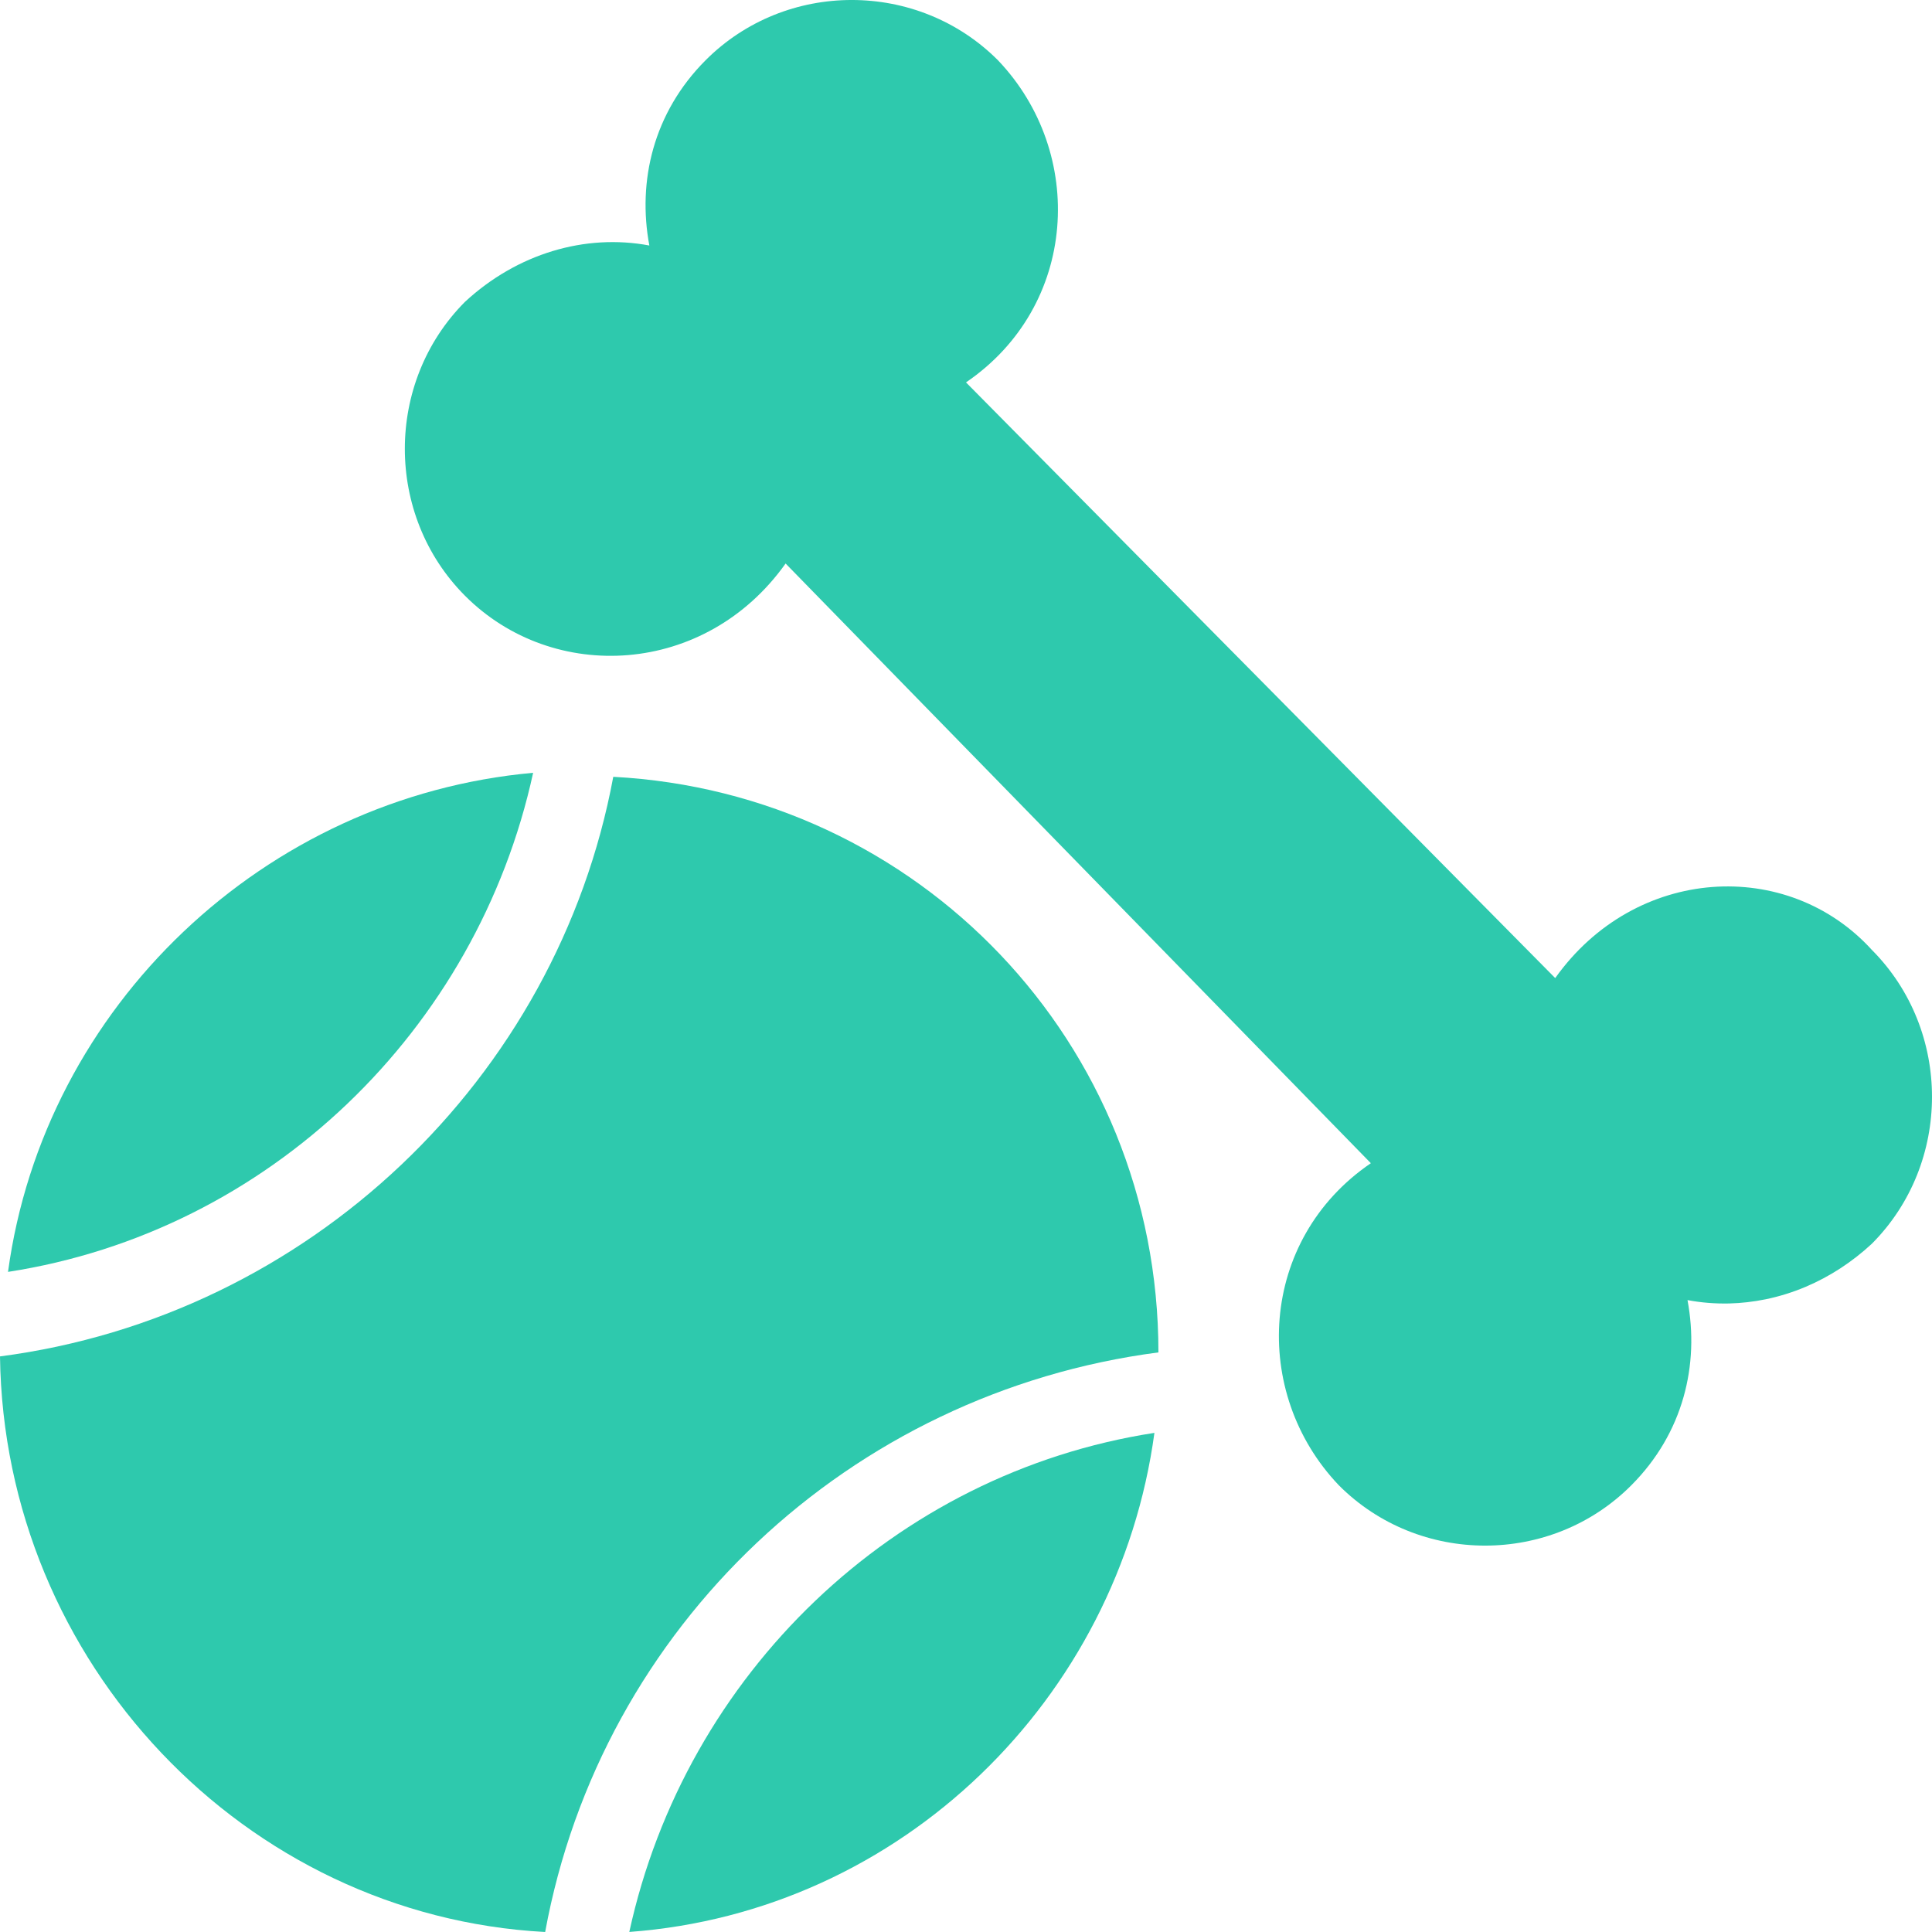 <svg width="40" height="40" viewBox="0 0 40 40" fill="none" xmlns="http://www.w3.org/2000/svg">
<path d="M20 7.917L32.199 20.25C33.859 17.917 37.013 17.75 38.755 19.667C40.415 21.333 40.415 24.083 38.755 25.75C38.34 26.135 37.875 26.434 37.385 26.642C37.114 26.756 36.836 26.843 36.553 26.901C36.304 26.951 36.052 26.981 35.8 26.987C35.511 26.993 35.223 26.971 34.938 26.917C35.187 28.25 34.855 29.667 33.776 30.75C32.116 32.417 29.378 32.417 27.718 30.75C25.892 28.833 26.058 25.667 28.382 24.083L16.265 11.667C14.606 14 11.452 14.167 9.626 12.333C7.967 10.667 7.967 7.917 9.626 6.25C10.706 5.25 12.116 4.833 13.444 5.083C13.195 3.75 13.527 2.333 14.606 1.25C16.265 -0.417 19.004 -0.417 20.664 1.25C22.489 3.167 22.324 6.333 20 7.917Z" fill="#2EC9AD"/>
<path d="M0.166 26.333C5.56 25.5 9.876 21.333 11.038 16C5.478 16.5 0.913 20.833 0.166 26.333Z" fill="#2EC9AD"/>
<path d="M13.029 39.999C18.672 39.583 23.154 35.166 23.901 29.666C18.506 30.499 14.191 34.666 13.029 39.999Z" fill="#2EC9AD"/>
<path d="M23.984 28C17.593 28.833 12.448 33.666 11.287 40C5.062 39.666 0.083 34.416 0 28.083C6.39 27.25 11.536 22.333 12.697 16.083C19.004 16.416 23.984 21.583 23.984 28Z" fill="#2EC9AD"/>
</svg>
